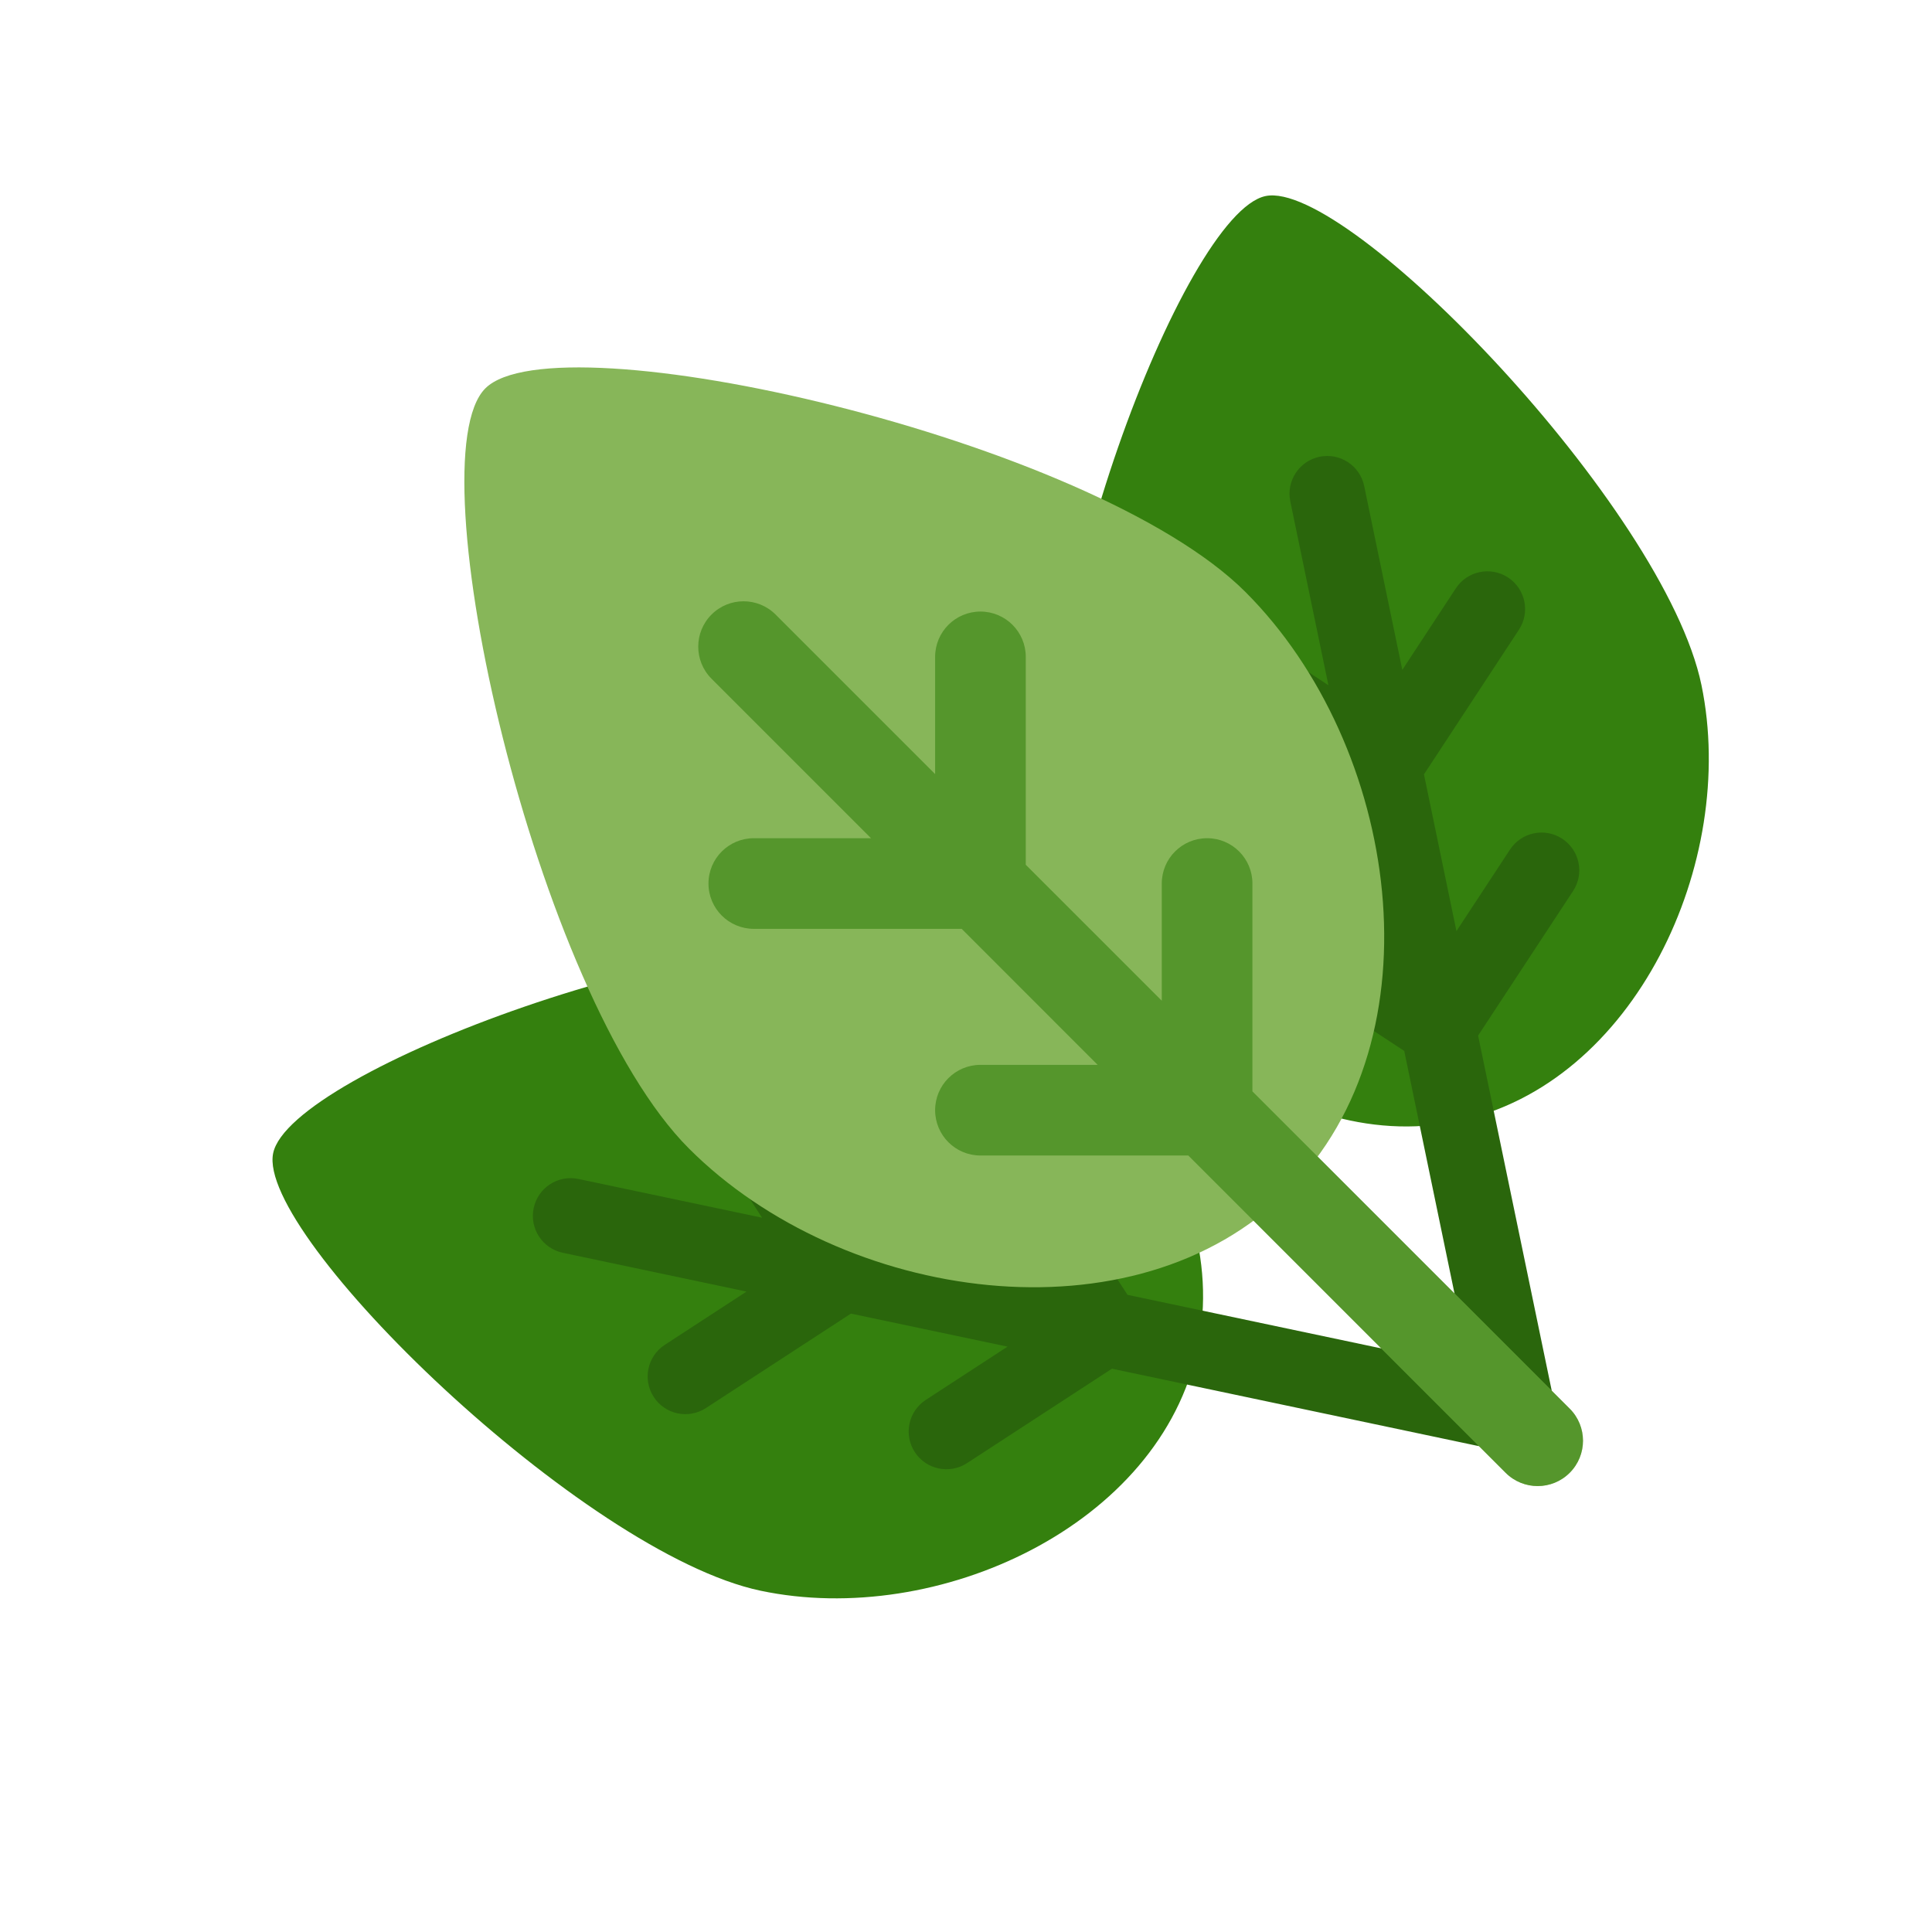 <svg width="48" height="48" viewBox="0 0 48 48" fill="none" xmlns="http://www.w3.org/2000/svg">
    <path d="M42.272 17.019C43.184 21.42 40.608 26.945 36.208 27.857C31.807 28.769 27.247 24.724 26.335 20.323C25.423 15.922 29.4 5.295 31.443 4.871C33.486 4.448 41.359 12.618 42.272 17.019Z" fill="#34800E"/>
    <path d="M33.893 12.076C33.788 11.569 33.292 11.243 32.785 11.348C32.278 11.453 31.952 11.949 32.057 12.456L33.004 17.024L30.978 15.694C30.546 15.41 29.965 15.53 29.68 15.963C29.396 16.395 29.517 16.977 29.95 17.261L33.542 19.62L34.35 23.514L32.324 22.184C31.891 21.899 31.31 22.02 31.026 22.453C30.742 22.885 30.862 23.466 31.295 23.751L34.888 26.11L36.771 35.196C36.876 35.702 37.372 36.028 37.879 35.923C38.386 35.818 38.712 35.322 38.607 34.815L36.723 25.729L39.083 22.136C39.367 21.703 39.246 21.122 38.813 20.838C38.381 20.554 37.8 20.675 37.516 21.107L36.185 23.133L35.378 19.239L37.737 15.646C38.021 15.214 37.901 14.633 37.468 14.348C37.035 14.064 36.454 14.185 36.17 14.617L34.84 16.643L33.893 12.076Z" fill="#2A660C"/>
    <path d="M22.257 23.597C26.654 24.525 30.684 29.099 29.756 33.496C28.828 37.894 23.294 40.449 18.896 39.521C14.499 38.593 6.356 30.691 6.787 28.649C7.218 26.607 17.859 22.669 22.257 23.597Z" fill="#34800E"/>
    <path d="M14.37 29.291C13.864 29.184 13.366 29.508 13.259 30.015C13.152 30.521 13.476 31.018 13.983 31.125L18.547 32.089L16.517 33.412C16.083 33.694 15.96 34.275 16.243 34.709C16.525 35.142 17.106 35.265 17.54 34.982L21.141 32.636L25.032 33.457L23.001 34.78C22.568 35.063 22.445 35.643 22.728 36.077C23.01 36.511 23.591 36.633 24.025 36.351L27.626 34.005L36.705 35.921C37.212 36.028 37.709 35.704 37.816 35.197C37.923 34.691 37.599 34.193 37.092 34.086L28.013 32.17L25.667 28.569C25.384 28.135 24.804 28.013 24.37 28.295C23.936 28.578 23.814 29.159 24.096 29.592L25.419 31.623L21.528 30.802L19.182 27.2C18.899 26.767 18.319 26.644 17.885 26.927C17.451 27.209 17.329 27.79 17.611 28.224L18.934 30.254L14.37 29.291Z" fill="#2A660C"/>
    <path d="M30.944 14.709C34.762 18.527 35.819 25.774 32.001 29.592C28.182 33.41 20.935 32.354 17.117 28.535C13.299 24.717 10.285 11.422 12.058 9.649C13.831 7.877 27.126 10.89 30.944 14.709Z" fill="#87B659"/>
    <path d="M19.271 15.269C18.831 14.829 18.118 14.829 17.678 15.269C17.238 15.709 17.238 16.422 17.678 16.862L21.641 20.825L18.729 20.825C18.107 20.825 17.603 21.329 17.603 21.951C17.603 22.573 18.107 23.077 18.729 23.077L23.893 23.077L27.272 26.456L24.36 26.456C23.738 26.456 23.234 26.96 23.234 27.582C23.234 28.204 23.738 28.708 24.36 28.708L29.524 28.708L37.407 36.591C37.847 37.031 38.56 37.031 38.999 36.591C39.439 36.151 39.439 35.438 38.999 34.998L31.116 27.115L31.116 21.951C31.116 21.329 30.612 20.825 29.99 20.825C29.369 20.825 28.864 21.329 28.864 21.951L28.864 24.863L25.486 21.485L25.486 16.32C25.486 15.698 24.982 15.194 24.36 15.194C23.738 15.194 23.234 15.698 23.234 16.32L23.234 19.232L19.271 15.269Z" fill="#87B659"/>
    <path opacity="0.6" d="M19.27 15.269C18.83 14.829 18.117 14.829 17.677 15.269C17.238 15.709 17.238 16.422 17.677 16.862L21.64 20.825L18.729 20.825C18.107 20.825 17.602 21.329 17.602 21.951C17.602 22.573 18.107 23.077 18.729 23.077L23.893 23.077L27.271 26.456L24.359 26.456C23.737 26.456 23.233 26.96 23.233 27.582C23.233 28.204 23.737 28.708 24.359 28.708L29.523 28.708L37.406 36.591C37.846 37.031 38.559 37.031 38.999 36.591C39.439 36.151 39.439 35.438 38.999 34.998L31.116 27.115L31.116 21.951C31.116 21.329 30.612 20.825 29.99 20.825C29.368 20.825 28.864 21.329 28.864 21.951L28.864 24.863L25.485 21.485L25.485 16.32C25.485 15.698 24.981 15.194 24.359 15.194C23.737 15.194 23.233 15.698 23.233 16.32L23.233 19.232L19.27 15.269Z" fill="#34800E"/>
</svg>
